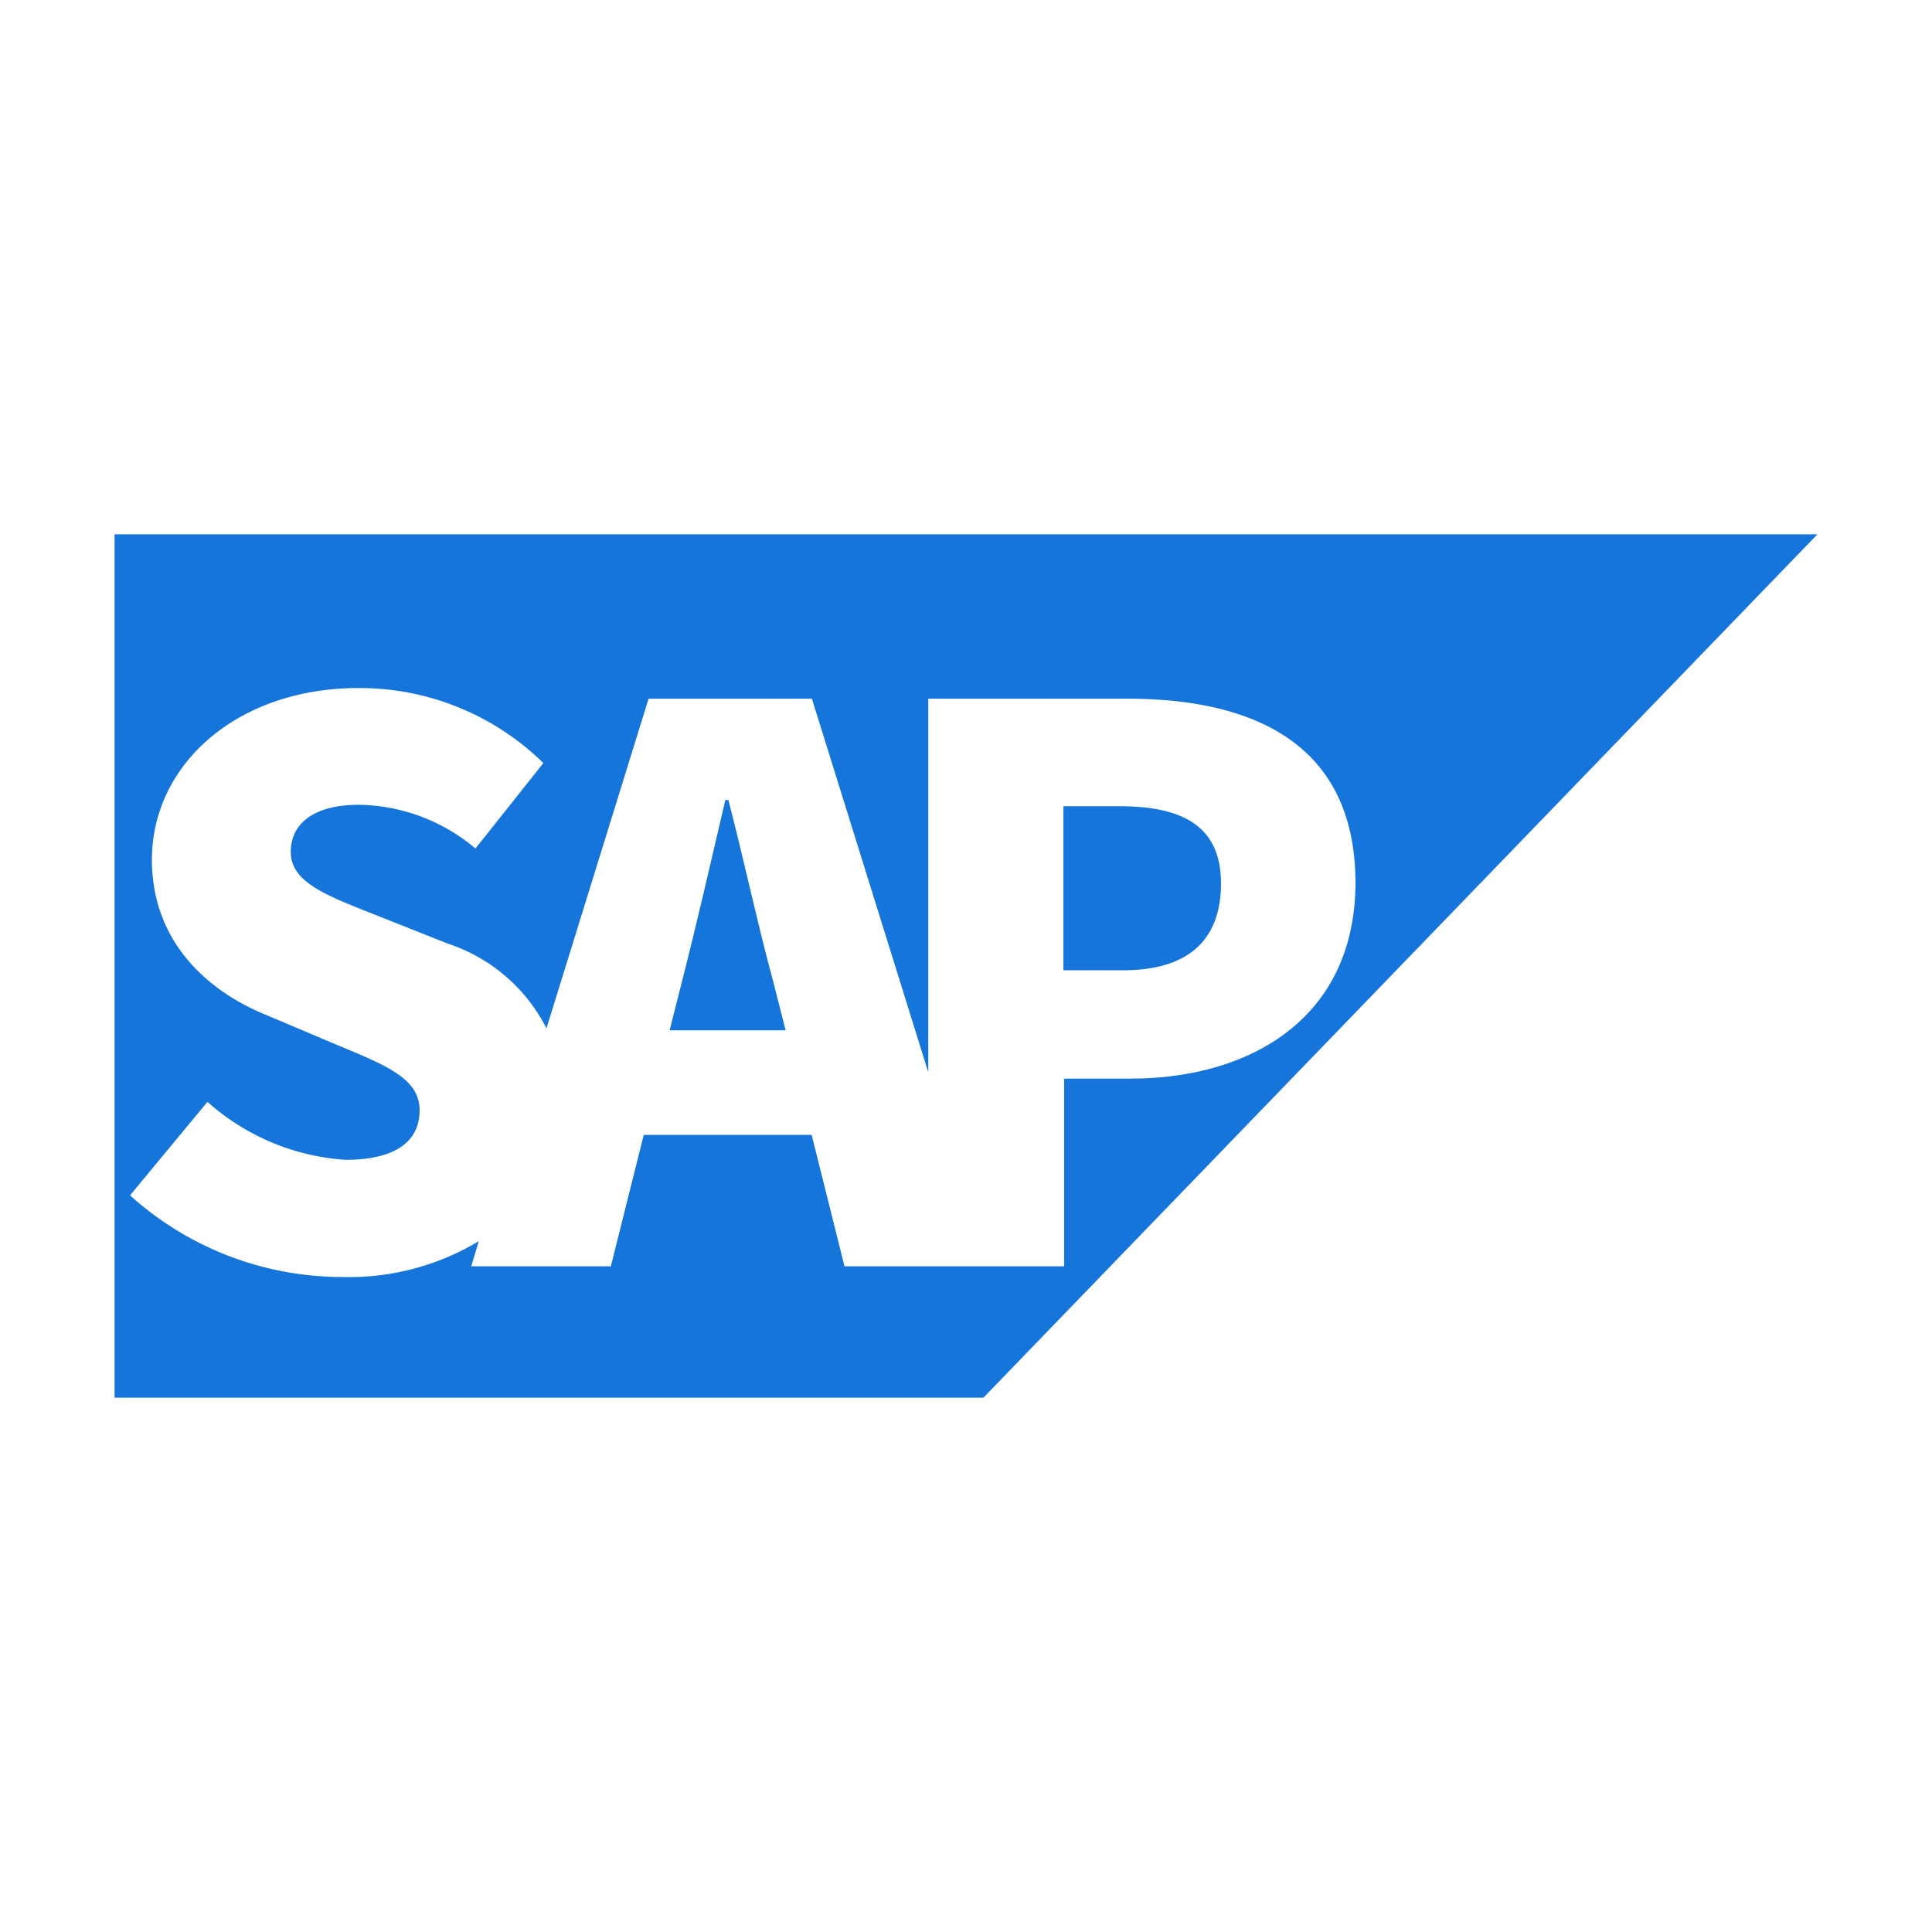 <svg xmlns="http://www.w3.org/2000/svg" viewBox="0 0 256 256"><defs><style>.cls-1{fill:none;}.cls-2{fill:#1675db;}</style></defs><g id="图层_2" data-name="图层 2"><g id="BG"><rect class="cls-1" width="256" height="256"/></g><g id="图层_2-2" data-name="图层 2"><path class="cls-2" d="M148.37,106.83h-7.46v21.74h7.88c8.81,0,13-4.13,13-11.51S157,106.83,148.37,106.83Z"/><path class="cls-2" d="M96.51,106h-.4c-1.84,7.88-3.85,16.66-5.77,24.15l-1.61,6.37H104.1l-1.62-6.37C100.44,122.7,98.53,113.72,96.51,106Z"/><path class="cls-2" d="M15.18,70.8V185.2H130.31L240.82,70.8Zm134.61,72.12H141v24.87h-29.1l-4.35-17.41H85.3l-4.36,17.41H62.44l1-3.33a33.32,33.32,0,0,1-18.1,4.75,42,42,0,0,1-28.11-10.82L27.49,146a30.39,30.39,0,0,0,18.31,7.68c6.66,0,9.8-2.48,9.8-6.56S51.54,141.31,45,138.6l-9.6-4.06c-7.81-3.13-15.27-9.7-15.27-20.62,0-12.63,11.31-22.75,27.36-22.75A34.78,34.78,0,0,1,72,101.11l-9,11.32a24.45,24.45,0,0,0-15.47-5.79c-5.58,0-9,2.23-9,6.26s4.75,5.77,11.42,8.41l9.4,3.73a22.59,22.59,0,0,1,13.06,11.22L85.94,92.58h21.64L123,142.08V92.58h26.36c16.59,0,30.25,5.87,30.25,24.48C179.51,134.94,165.66,142.92,149.79,142.92Z"/></g></g></svg>